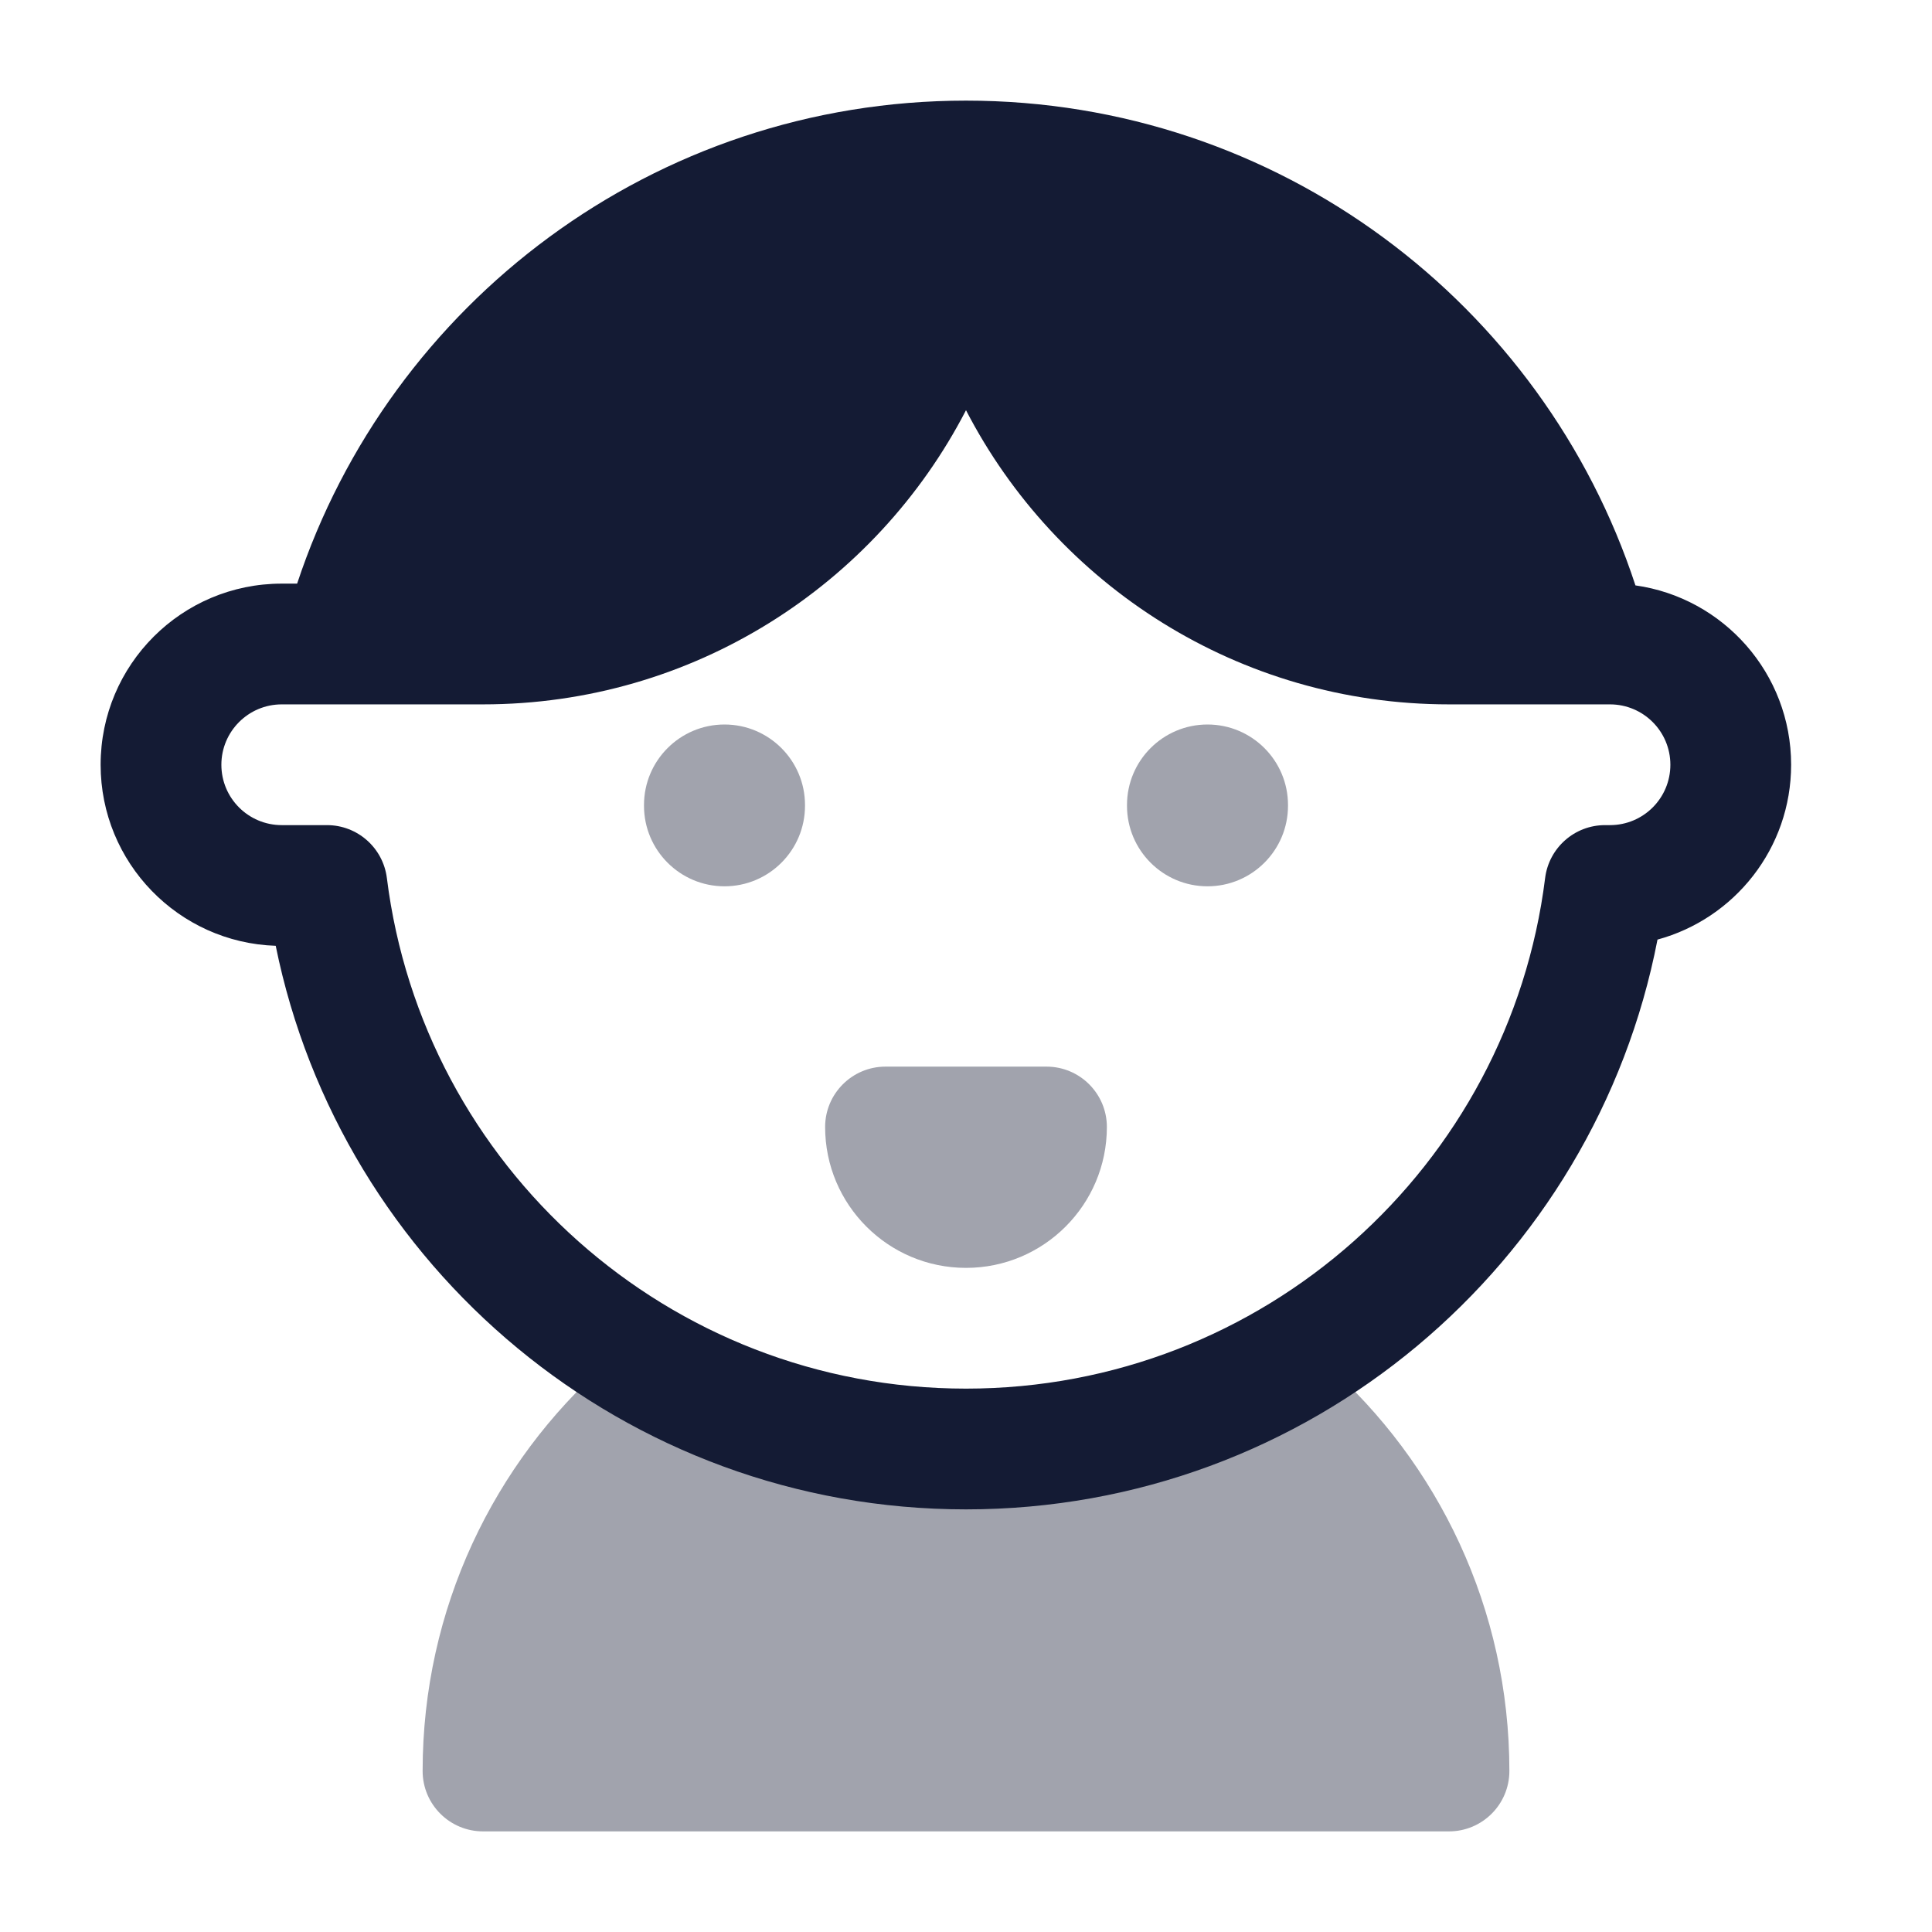 <svg width="24" height="24" viewBox="0 0 24 24" fill="none" xmlns="http://www.w3.org/2000/svg">
<path opacity="0.4" fill-rule="evenodd" clip-rule="evenodd" d="M10.25 14C10.25 13.586 10.586 13.25 11 13.25H13C13.414 13.25 13.75 13.586 13.75 14C13.75 14.966 12.966 15.75 12 15.75C11.034 15.75 10.25 14.966 10.25 14Z" fill="#141B34"/>
<path opacity="0.4" d="M7.535 16.938C7.672 16.817 7.848 16.75 8.031 16.75L12 18L15.969 16.75C16.151 16.75 16.328 16.817 16.465 16.938C17.865 18.173 18.75 19.984 18.75 22C18.75 22.414 18.414 22.75 18 22.75H6C5.586 22.75 5.25 22.414 5.25 22C5.25 19.984 6.135 18.173 7.535 16.938Z" fill="#141B34"/>
<path opacity="0.4" fill-rule="evenodd" clip-rule="evenodd" d="M9 9C9.552 9 10 9.448 10 10V10.01C10 10.562 9.552 11.01 9 11.01C8.448 11.01 8 10.562 8 10.01V10C8 9.448 8.448 9 9 9Z" fill="#141B34"/>
<path opacity="0.4" fill-rule="evenodd" clip-rule="evenodd" d="M15 9C15.552 9 16 9.448 16 10V10.01C16 10.562 15.552 11.01 15 11.01C14.448 11.01 14 10.562 14 10.01V10C14 9.448 14.448 9 15 9Z" fill="#141B34"/>
<path fill-rule="evenodd" clip-rule="evenodd" d="M12 1.25C8.127 1.25 4.844 3.765 3.691 7.25H3.5C2.257 7.25 1.25 8.257 1.25 9.5C1.25 10.717 2.217 11.709 3.425 11.749C4.236 15.744 7.766 18.75 12 18.75C16.261 18.75 19.81 15.705 20.59 11.672C21.547 11.412 22.25 10.538 22.25 9.5C22.25 8.365 21.409 7.426 20.316 7.272C19.17 3.776 15.881 1.25 12 1.25ZM2.75 9.5C2.75 9.086 3.086 8.75 3.5 8.75H6C8.612 8.75 10.878 7.266 12 5.096C13.122 7.266 15.388 8.75 18 8.75H20C20.414 8.75 20.75 9.086 20.75 9.5C20.75 9.915 20.414 10.25 20 10.25H19.938C19.56 10.25 19.241 10.532 19.194 10.908C18.748 14.483 15.697 17.25 12 17.25C8.303 17.25 5.252 14.483 4.806 10.908C4.759 10.532 4.44 10.25 4.062 10.25H3.5C3.086 10.25 2.75 9.915 2.75 9.5Z" fill="#141B34"/>
</svg>
